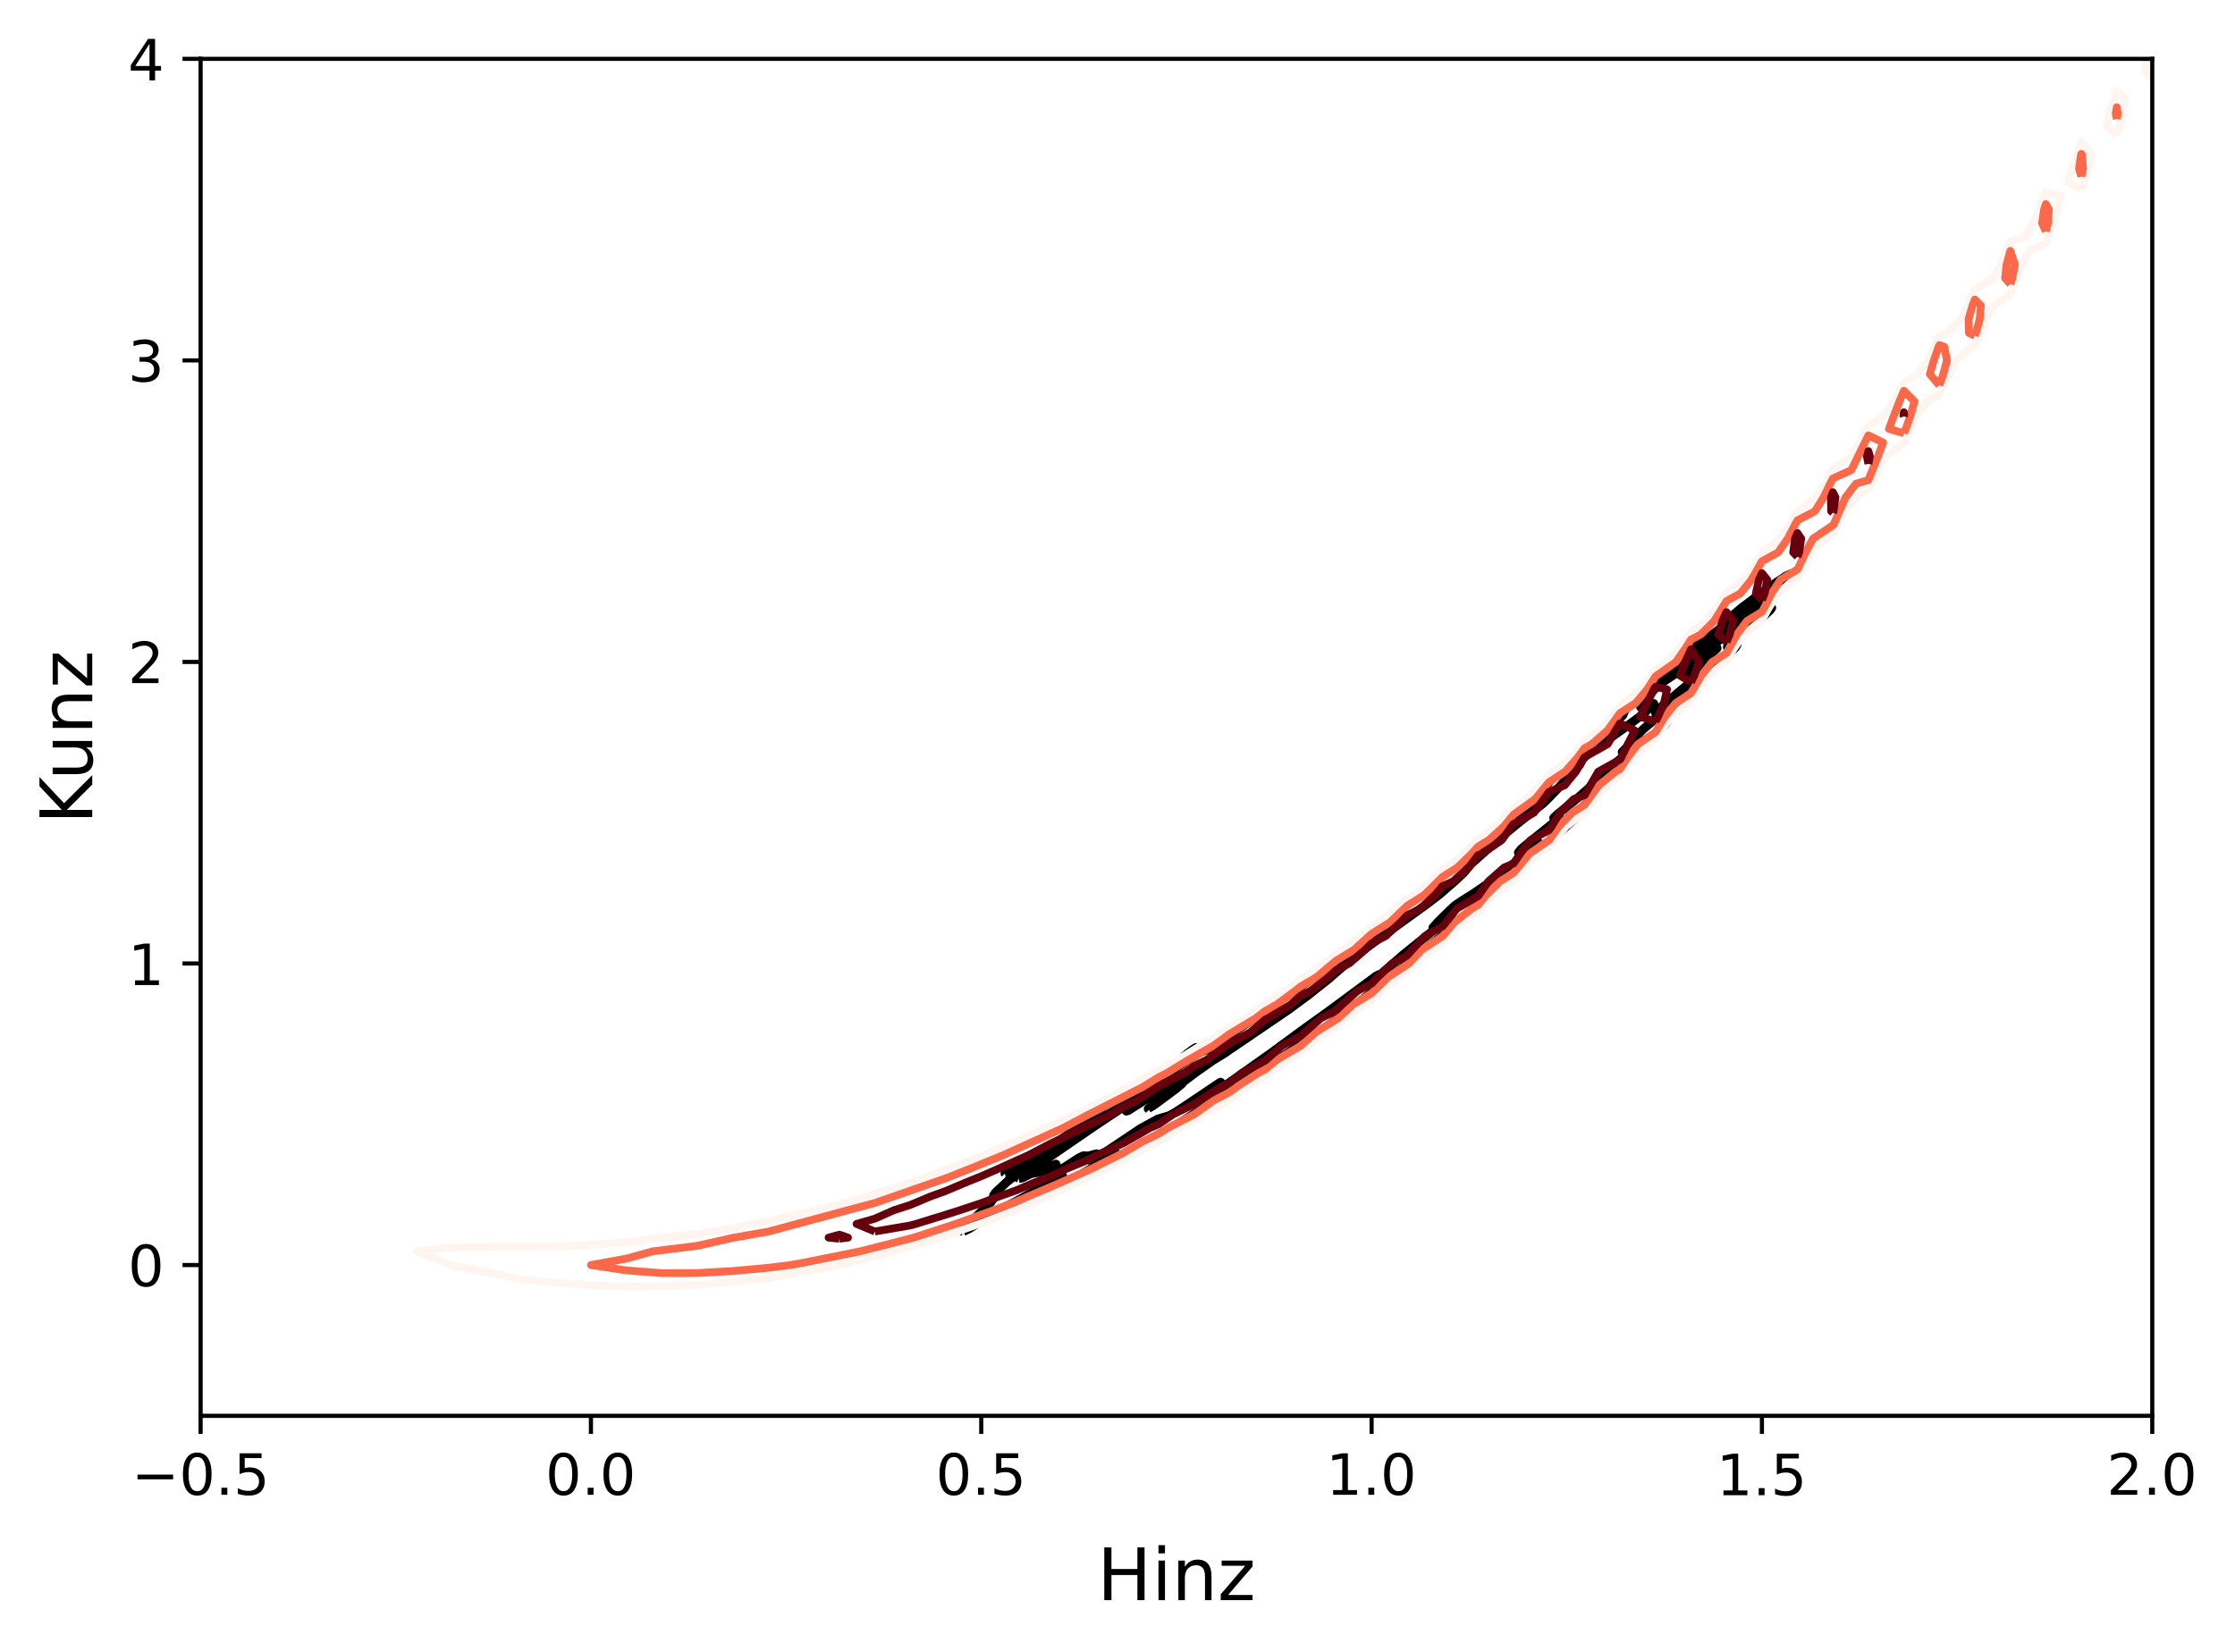 <?xml version="1.0" encoding="utf-8" standalone="no"?>
<!DOCTYPE svg PUBLIC "-//W3C//DTD SVG 1.1//EN"
  "http://www.w3.org/Graphics/SVG/1.1/DTD/svg11.dtd">
<!-- Created with matplotlib (https://matplotlib.org/) -->
<svg height="319.537pt" version="1.1" viewBox="0 0 432.158 319.537" width="432.158pt" xmlns="http://www.w3.org/2000/svg" xmlns:xlink="http://www.w3.org/1999/xlink">
 <defs>
  <style type="text/css">
*{stroke-linecap:butt;stroke-linejoin:round;}
  </style>
 </defs>
 <g id="figure_1">
  <g id="patch_1">
   <path d="M 0 319.537 
L 432.158 319.537 
L 432.158 0 
L 0 0 
z
" style="fill:#ffffff;"/>
  </g>
  <g id="axes_1">
   <g id="patch_2">
    <path d="M 38.789 273.779 
L 416.158 273.779 
L 416.158 11.379 
L 38.789 11.379 
z
" style="fill:#ffffff;"/>
   </g>
   <g id="matplotlib.axis_1">
    <g id="xtick_1">
     <g id="line2d_1">
      <defs>
       <path d="M 0 0 
L 0 3.5 
" id="mfca5ec9a66" style="stroke:#000000;stroke-width:0.8;"/>
      </defs>
      <g>
       <use style="stroke:#000000;stroke-width:0.8;" x="38.789" xlink:href="#mfca5ec9a66" y="273.779"/>
      </g>
     </g>
     <g id="text_1">
      <!-- $\mathdefault{−0.5}$ -->
      <defs>
       <path d="M 10.594 35.5 
L 73.188 35.5 
L 73.188 27.203 
L 10.594 27.203 
z
" id="DejaVuSans-8722"/>
       <path d="M 31.781 66.406 
Q 24.172 66.406 20.328 58.906 
Q 16.5 51.422 16.5 36.375 
Q 16.5 21.391 20.328 13.891 
Q 24.172 6.391 31.781 6.391 
Q 39.453 6.391 43.281 13.891 
Q 47.125 21.391 47.125 36.375 
Q 47.125 51.422 43.281 58.906 
Q 39.453 66.406 31.781 66.406 
z
M 31.781 74.219 
Q 44.047 74.219 50.516 64.516 
Q 56.984 54.828 56.984 36.375 
Q 56.984 17.969 50.516 8.266 
Q 44.047 -1.422 31.781 -1.422 
Q 19.531 -1.422 13.062 8.266 
Q 6.594 17.969 6.594 36.375 
Q 6.594 54.828 13.062 64.516 
Q 19.531 74.219 31.781 74.219 
z
" id="DejaVuSans-48"/>
       <path d="M 10.688 12.406 
L 21 12.406 
L 21 0 
L 10.688 0 
z
" id="DejaVuSans-46"/>
       <path d="M 10.797 72.906 
L 49.516 72.906 
L 49.516 64.594 
L 19.828 64.594 
L 19.828 46.734 
Q 21.969 47.469 24.109 47.828 
Q 26.266 48.188 28.422 48.188 
Q 40.625 48.188 47.75 41.5 
Q 54.891 34.812 54.891 23.391 
Q 54.891 11.625 47.562 5.094 
Q 40.234 -1.422 26.906 -1.422 
Q 22.312 -1.422 17.547 -0.641 
Q 12.797 0.141 7.719 1.703 
L 7.719 11.625 
Q 12.109 9.234 16.797 8.062 
Q 21.484 6.891 26.703 6.891 
Q 35.156 6.891 40.078 11.328 
Q 45.016 15.766 45.016 23.391 
Q 45.016 31 40.078 35.438 
Q 35.156 39.891 26.703 39.891 
Q 22.75 39.891 18.812 39.016 
Q 14.891 38.141 10.797 36.281 
z
" id="DejaVuSans-53"/>
      </defs>
      <g transform="translate(25.424 289.137)scale(0.11 -0.11)">
       <use transform="translate(0 0.781)" xlink:href="#DejaVuSans-8722"/>
       <use transform="translate(83.789 0.781)" xlink:href="#DejaVuSans-48"/>
       <use transform="translate(147.412 0.781)" xlink:href="#DejaVuSans-46"/>
       <use transform="translate(179.199 0.781)" xlink:href="#DejaVuSans-53"/>
      </g>
     </g>
    </g>
    <g id="xtick_2">
     <g id="line2d_2">
      <g>
       <use style="stroke:#000000;stroke-width:0.8;" x="114.263" xlink:href="#mfca5ec9a66" y="273.779"/>
      </g>
     </g>
     <g id="text_2">
      <!-- $\mathdefault{0.0}$ -->
      <g transform="translate(105.463 289.137)scale(0.11 -0.11)">
       <use transform="translate(0 0.781)" xlink:href="#DejaVuSans-48"/>
       <use transform="translate(63.623 0.781)" xlink:href="#DejaVuSans-46"/>
       <use transform="translate(95.41 0.781)" xlink:href="#DejaVuSans-48"/>
      </g>
     </g>
    </g>
    <g id="xtick_3">
     <g id="line2d_3">
      <g>
       <use style="stroke:#000000;stroke-width:0.8;" x="189.737" xlink:href="#mfca5ec9a66" y="273.779"/>
      </g>
     </g>
     <g id="text_3">
      <!-- $\mathdefault{0.5}$ -->
      <g transform="translate(180.937 289.137)scale(0.11 -0.11)">
       <use transform="translate(0 0.781)" xlink:href="#DejaVuSans-48"/>
       <use transform="translate(63.623 0.781)" xlink:href="#DejaVuSans-46"/>
       <use transform="translate(95.41 0.781)" xlink:href="#DejaVuSans-53"/>
      </g>
     </g>
    </g>
    <g id="xtick_4">
     <g id="line2d_4">
      <g>
       <use style="stroke:#000000;stroke-width:0.8;" x="265.211" xlink:href="#mfca5ec9a66" y="273.779"/>
      </g>
     </g>
     <g id="text_4">
      <!-- $\mathdefault{1.0}$ -->
      <defs>
       <path d="M 12.406 8.297 
L 28.516 8.297 
L 28.516 63.922 
L 10.984 60.406 
L 10.984 69.391 
L 28.422 72.906 
L 38.281 72.906 
L 38.281 8.297 
L 54.391 8.297 
L 54.391 0 
L 12.406 0 
z
" id="DejaVuSans-49"/>
      </defs>
      <g transform="translate(256.411 289.137)scale(0.11 -0.11)">
       <use transform="translate(0 0.781)" xlink:href="#DejaVuSans-49"/>
       <use transform="translate(63.623 0.781)" xlink:href="#DejaVuSans-46"/>
       <use transform="translate(95.41 0.781)" xlink:href="#DejaVuSans-48"/>
      </g>
     </g>
    </g>
    <g id="xtick_5">
     <g id="line2d_5">
      <g>
       <use style="stroke:#000000;stroke-width:0.8;" x="340.684" xlink:href="#mfca5ec9a66" y="273.779"/>
      </g>
     </g>
     <g id="text_5">
      <!-- $\mathdefault{1.5}$ -->
      <g transform="translate(331.884 289.137)scale(0.11 -0.11)">
       <use transform="translate(0 0.094)" xlink:href="#DejaVuSans-49"/>
       <use transform="translate(63.623 0.094)" xlink:href="#DejaVuSans-46"/>
       <use transform="translate(95.41 0.094)" xlink:href="#DejaVuSans-53"/>
      </g>
     </g>
    </g>
    <g id="xtick_6">
     <g id="line2d_6">
      <g>
       <use style="stroke:#000000;stroke-width:0.8;" x="416.158" xlink:href="#mfca5ec9a66" y="273.779"/>
      </g>
     </g>
     <g id="text_6">
      <!-- $\mathdefault{2.0}$ -->
      <defs>
       <path d="M 19.188 8.297 
L 53.609 8.297 
L 53.609 0 
L 7.328 0 
L 7.328 8.297 
Q 12.938 14.109 22.625 23.891 
Q 32.328 33.688 34.812 36.531 
Q 39.547 41.844 41.422 45.531 
Q 43.312 49.219 43.312 52.781 
Q 43.312 58.594 39.234 62.25 
Q 35.156 65.922 28.609 65.922 
Q 23.969 65.922 18.812 64.312 
Q 13.672 62.703 7.812 59.422 
L 7.812 69.391 
Q 13.766 71.781 18.938 73 
Q 24.125 74.219 28.422 74.219 
Q 39.75 74.219 46.484 68.547 
Q 53.219 62.891 53.219 53.422 
Q 53.219 48.922 51.531 44.891 
Q 49.859 40.875 45.406 35.406 
Q 44.188 33.984 37.641 27.219 
Q 31.109 20.453 19.188 8.297 
z
" id="DejaVuSans-50"/>
      </defs>
      <g transform="translate(407.358 289.137)scale(0.11 -0.11)">
       <use transform="translate(0 0.781)" xlink:href="#DejaVuSans-50"/>
       <use transform="translate(63.623 0.781)" xlink:href="#DejaVuSans-46"/>
       <use transform="translate(95.41 0.781)" xlink:href="#DejaVuSans-48"/>
      </g>
     </g>
    </g>
    <g id="text_7">
     <!-- Hinz -->
     <defs>
      <path d="M 9.812 72.906 
L 19.672 72.906 
L 19.672 43.016 
L 55.516 43.016 
L 55.516 72.906 
L 65.375 72.906 
L 65.375 0 
L 55.516 0 
L 55.516 34.719 
L 19.672 34.719 
L 19.672 0 
L 9.812 0 
z
" id="DejaVuSans-72"/>
      <path d="M 9.422 54.688 
L 18.406 54.688 
L 18.406 0 
L 9.422 0 
z
M 9.422 75.984 
L 18.406 75.984 
L 18.406 64.594 
L 9.422 64.594 
z
" id="DejaVuSans-105"/>
      <path d="M 54.891 33.016 
L 54.891 0 
L 45.906 0 
L 45.906 32.719 
Q 45.906 40.484 42.875 44.328 
Q 39.844 48.188 33.797 48.188 
Q 26.516 48.188 22.312 43.547 
Q 18.109 38.922 18.109 30.906 
L 18.109 0 
L 9.078 0 
L 9.078 54.688 
L 18.109 54.688 
L 18.109 46.188 
Q 21.344 51.125 25.703 53.562 
Q 30.078 56 35.797 56 
Q 45.219 56 50.047 50.172 
Q 54.891 44.344 54.891 33.016 
z
" id="DejaVuSans-110"/>
      <path d="M 5.516 54.688 
L 48.188 54.688 
L 48.188 46.484 
L 14.406 7.172 
L 48.188 7.172 
L 48.188 0 
L 4.297 0 
L 4.297 8.203 
L 38.094 47.516 
L 5.516 47.516 
z
" id="DejaVuSans-122"/>
     </defs>
     <g transform="translate(212.155 309.425)scale(0.14 -0.14)">
      <use xlink:href="#DejaVuSans-72"/>
      <use x="75.195" xlink:href="#DejaVuSans-105"/>
      <use x="102.979" xlink:href="#DejaVuSans-110"/>
      <use x="166.357" xlink:href="#DejaVuSans-122"/>
     </g>
    </g>
   </g>
   <g id="matplotlib.axis_2">
    <g id="ytick_1">
     <g id="line2d_7">
      <defs>
       <path d="M 0 0 
L -3.5 0 
" id="m1168c3ea5e" style="stroke:#000000;stroke-width:0.8;"/>
      </defs>
      <g>
       <use style="stroke:#000000;stroke-width:0.8;" x="38.789" xlink:href="#m1168c3ea5e" y="244.624"/>
      </g>
     </g>
     <g id="text_8">
      <!-- $\mathdefault{0}$ -->
      <g transform="translate(24.749 248.803)scale(0.11 -0.11)">
       <use transform="translate(0 0.781)" xlink:href="#DejaVuSans-48"/>
      </g>
     </g>
    </g>
    <g id="ytick_2">
     <g id="line2d_8">
      <g>
       <use style="stroke:#000000;stroke-width:0.8;" x="38.789" xlink:href="#m1168c3ea5e" y="186.312"/>
      </g>
     </g>
     <g id="text_9">
      <!-- $\mathdefault{1}$ -->
      <g transform="translate(24.749 190.492)scale(0.11 -0.11)">
       <use transform="translate(0 0.094)" xlink:href="#DejaVuSans-49"/>
      </g>
     </g>
    </g>
    <g id="ytick_3">
     <g id="line2d_9">
      <g>
       <use style="stroke:#000000;stroke-width:0.8;" x="38.789" xlink:href="#m1168c3ea5e" y="128.001"/>
      </g>
     </g>
     <g id="text_10">
      <!-- $\mathdefault{2}$ -->
      <g transform="translate(24.749 132.181)scale(0.11 -0.11)">
       <use transform="translate(0 0.781)" xlink:href="#DejaVuSans-50"/>
      </g>
     </g>
    </g>
    <g id="ytick_4">
     <g id="line2d_10">
      <g>
       <use style="stroke:#000000;stroke-width:0.8;" x="38.789" xlink:href="#m1168c3ea5e" y="69.69"/>
      </g>
     </g>
     <g id="text_11">
      <!-- $\mathdefault{3}$ -->
      <defs>
       <path d="M 40.578 39.312 
Q 47.656 37.797 51.625 33 
Q 55.609 28.219 55.609 21.188 
Q 55.609 10.406 48.188 4.484 
Q 40.766 -1.422 27.094 -1.422 
Q 22.516 -1.422 17.656 -0.516 
Q 12.797 0.391 7.625 2.203 
L 7.625 11.719 
Q 11.719 9.328 16.594 8.109 
Q 21.484 6.891 26.812 6.891 
Q 36.078 6.891 40.938 10.547 
Q 45.797 14.203 45.797 21.188 
Q 45.797 27.641 41.281 31.266 
Q 36.766 34.906 28.719 34.906 
L 20.219 34.906 
L 20.219 43.016 
L 29.109 43.016 
Q 36.375 43.016 40.234 45.922 
Q 44.094 48.828 44.094 54.297 
Q 44.094 59.906 40.109 62.906 
Q 36.141 65.922 28.719 65.922 
Q 24.656 65.922 20.016 65.031 
Q 15.375 64.156 9.812 62.312 
L 9.812 71.094 
Q 15.438 72.656 20.344 73.438 
Q 25.25 74.219 29.594 74.219 
Q 40.828 74.219 47.359 69.109 
Q 53.906 64.016 53.906 55.328 
Q 53.906 49.266 50.438 45.094 
Q 46.969 40.922 40.578 39.312 
z
" id="DejaVuSans-51"/>
      </defs>
      <g transform="translate(24.749 73.869)scale(0.11 -0.11)">
       <use transform="translate(0 0.781)" xlink:href="#DejaVuSans-51"/>
      </g>
     </g>
    </g>
    <g id="ytick_5">
     <g id="line2d_11">
      <g>
       <use style="stroke:#000000;stroke-width:0.8;" x="38.789" xlink:href="#m1168c3ea5e" y="11.379"/>
      </g>
     </g>
     <g id="text_12">
      <!-- $\mathdefault{4}$ -->
      <defs>
       <path d="M 37.797 64.312 
L 12.891 25.391 
L 37.797 25.391 
z
M 35.203 72.906 
L 47.609 72.906 
L 47.609 25.391 
L 58.016 25.391 
L 58.016 17.188 
L 47.609 17.188 
L 47.609 0 
L 37.797 0 
L 37.797 17.188 
L 4.891 17.188 
L 4.891 26.703 
z
" id="DejaVuSans-52"/>
      </defs>
      <g transform="translate(24.749 15.558)scale(0.11 -0.11)">
       <use transform="translate(0 0.094)" xlink:href="#DejaVuSans-52"/>
      </g>
     </g>
    </g>
    <g id="text_13">
     <!-- Kunz -->
     <defs>
      <path d="M 9.812 72.906 
L 19.672 72.906 
L 19.672 42.094 
L 52.391 72.906 
L 65.094 72.906 
L 28.906 38.922 
L 67.672 0 
L 54.688 0 
L 19.672 35.109 
L 19.672 0 
L 9.812 0 
z
" id="DejaVuSans-75"/>
      <path d="M 8.5 21.578 
L 8.5 54.688 
L 17.484 54.688 
L 17.484 21.922 
Q 17.484 14.156 20.5 10.266 
Q 23.531 6.391 29.594 6.391 
Q 36.859 6.391 41.078 11.031 
Q 45.312 15.672 45.312 23.688 
L 45.312 54.688 
L 54.297 54.688 
L 54.297 0 
L 45.312 0 
L 45.312 8.406 
Q 42.047 3.422 37.719 1 
Q 33.406 -1.422 27.688 -1.422 
Q 18.266 -1.422 13.375 4.438 
Q 8.5 10.297 8.5 21.578 
z
M 31.109 56 
z
" id="DejaVuSans-117"/>
     </defs>
     <g transform="translate(17.838 159.366)rotate(-90)scale(0.14 -0.14)">
      <use xlink:href="#DejaVuSans-75"/>
      <use x="60.576" xlink:href="#DejaVuSans-117"/>
      <use x="123.955" xlink:href="#DejaVuSans-110"/>
      <use x="187.334" xlink:href="#DejaVuSans-122"/>
     </g>
    </g>
   </g>
   <g id="LineCollection_1">
    <path clip-path="url(#p0d8e34b3da)" d="M 186.275 238.148 
L 187.466 237.555 
L 190.147 235.937 
L 193.961 233.606 
L 196.54 232.267 
L 197.892 231.509 
L 204.744 227.538 
L 205.339 227.289 
L 205.469 227.356 
L 205.12 227.802 
L 202.361 230.634 
L 202.956 230.44 
L 204.744 229.524 
L 211.297 225.786 
L 215.765 222.907 
L 215.765 223.208 
L 214.829 224.454 
L 214.872 224.686 
L 214.891 224.677 
L 215.765 224.283 
L 220.59 221.329 
L 222.617 220.159 
L 224.911 218.874 
L 227.681 217.408 
L 232.37 214.409 
L 237.213 211.489 
L 256.277 198.675 
L 262.65 193.873 
L 266.703 190.693 
L 273.853 184.935 
L 275.679 183.382 
L 280.035 180.033 
L 284.576 176.567 
L 286.545 174.899 
L 287.286 174.006 
L 287.198 174.006 
L 286.364 174.324 
L 286.066 174.475 
L 285.761 174.453 
L 285.768 174.447 
L 288.217 172.221 
L 295.002 166.639 
L 304.535 158.321 
L 305.572 157.042 
L 306.099 156.149 
L 306.339 155.703 
L 308.109 154.07 
L 311.982 150.565 
L 311.671 150.568 
L 310.071 151.238 
L 311.861 149.676 
L 315.962 146.104 
L 319.887 142.309 
L 322.169 139.854 
L 322.814 138.515 
L 323.75 137.399 
L 324.626 136.282 
L 325.982 134.996 
L 327.65 133.381 
L 328.355 132.488 
L 328.385 132.041 
L 329.269 131.148 
L 332.536 128.295 
L 335.628 125.122 
L 335.874 124.675 
L 335.812 124.589 
L 335.217 124.718 
L 334.025 125.181 
L 334.025 125.047 
L 334.354 124.675 
L 337.004 122.419 
L 340.876 119.279 
L 342.277 117.978 
L 342.579 117.532 
L 342.366 117.395 
L 341.472 117.466 
L 341.37 117.309 
L 341.472 116.625 
L 341.134 116.639 
L 339.983 117.188 
L 337.302 118.756 
L 337.126 118.648 
L 338.862 117.309 
L 341.512 115.3 
L 345.642 111.865 
L 346.238 111.221 
L 346.336 111.059 
L 346.238 110.986 
L 345.345 111.39 
L 341.77 113.758 
L 336.706 117.578 
L 334.65 119.318 
L 333.045 121.104 
L 332.346 121.773 
L 329.855 123.573 
L 321.349 129.809 
L 318.237 132.52 
L 317.882 132.934 
L 317.823 133.157 
L 317.939 133.254 
L 318.268 133.381 
L 318.237 133.414 
L 317.344 134.328 
L 314.457 136.952 
L 314.067 137.574 
L 313.815 138.291 
L 312.092 139.854 
L 306.849 144.318 
L 301.556 149.238 
L 299.894 150.792 
L 297.683 153.545 
L 294.817 156.149 
L 292.563 157.935 
L 289.763 160.167 
L 286.814 162.846 
L 284.839 164.408 
L 275.23 171.998 
L 268.789 177.584 
L 264.057 181.596 
L 264.022 181.894 
L 263.725 182.288 
L 262.411 183.382 
L 259.554 185.353 
L 257.698 186.507 
L 255.682 187.896 
L 252.523 190.078 
L 244.064 195.91 
L 239.758 198.784 
L 237.142 200.57 
L 234.234 202.596 
L 233.638 202.914 
L 232.149 203.44 
L 229.251 205.257 
L 225.816 207.713 
L 221.985 210.391 
L 210.106 218.122 
L 210 217.981 
L 211.893 216.361 
L 212.961 215.302 
L 213.084 215.048 
L 212.988 215.079 
L 212.44 215.302 
L 210.403 216.58 
L 205.623 219.99 
L 194.78 228.472 
L 192.53 230.562 
L 192.13 231.151 
L 192.057 231.82 
L 191.572 232.49 
L 189.986 234.052 
L 186.562 237.401 
L 186.083 238.07 
L 186.275 238.148 
L 186.275 238.148 
" style="fill:none;stroke:#000000;stroke-width:1.714;"/>
    <path clip-path="url(#p0d8e34b3da)" d="M 194.318 226.911 
L 194.33 226.909 
L 194.318 226.908 
L 194.316 226.909 
L 194.318 226.911 
" style="fill:none;stroke:#000000;stroke-width:1.714;"/>
    <path clip-path="url(#p0d8e34b3da)" d="M 194.616 226.833 
L 194.913 226.723 
L 194.98 226.686 
L 195.211 226.551 
L 195.373 226.463 
L 195.509 226.382 
L 195.774 226.24 
L 195.807 226.22 
L 196.105 226.042 
L 196.146 226.017 
L 196.403 225.853 
L 196.498 225.793 
L 196.701 225.662 
L 196.846 225.57 
L 196.999 225.47 
L 197.192 225.347 
L 197.297 225.277 
L 197.536 225.124 
L 197.594 225.083 
L 197.88 224.9 
L 197.892 224.892 
L 198.19 224.692 
L 198.213 224.677 
L 198.488 224.487 
L 198.539 224.454 
L 198.786 224.28 
L 198.86 224.231 
L 199.084 224.069 
L 199.175 224.008 
L 199.382 223.853 
L 199.483 223.784 
L 199.68 223.633 
L 199.783 223.561 
L 199.977 223.404 
L 200.071 223.338 
L 200.275 223.162 
L 200.341 223.115 
L 200.573 222.898 
L 200.582 222.891 
L 200.573 222.878 
L 200.275 222.887 
L 200.267 222.891 
L 199.977 223.055 
L 199.864 223.115 
L 199.68 223.22 
L 199.451 223.338 
L 199.382 223.378 
L 199.084 223.545 
L 199.058 223.561 
L 198.786 223.734 
L 198.705 223.784 
L 198.488 223.924 
L 198.356 224.008 
L 198.19 224.117 
L 198.011 224.231 
L 197.892 224.31 
L 197.666 224.454 
L 197.594 224.503 
L 197.325 224.677 
L 197.297 224.697 
L 196.999 224.894 
L 196.989 224.9 
L 196.701 225.101 
L 196.667 225.124 
L 196.403 225.31 
L 196.348 225.347 
L 196.105 225.522 
L 196.034 225.57 
L 195.807 225.737 
L 195.724 225.793 
L 195.509 225.955 
L 195.42 226.017 
L 195.211 226.178 
L 195.123 226.24 
L 194.913 226.408 
L 194.836 226.463 
L 194.616 226.649 
L 194.563 226.686 
L 194.616 226.833 
" style="fill:none;stroke:#000000;stroke-width:1.714;"/>
    <path clip-path="url(#p0d8e34b3da)" d="M 208.914 218.892 
L 208.895 218.874 
L 208.914 218.849 
L 208.941 218.874 
L 208.914 218.892 
" style="fill:none;stroke:#000000;stroke-width:1.714;"/>
    <path clip-path="url(#p0d8e34b3da)" d="M 209.212 218.715 
L 209.112 218.65 
L 209.212 218.581 
L 209.343 218.65 
L 209.212 218.715 
" style="fill:none;stroke:#000000;stroke-width:1.714;"/>
    <path clip-path="url(#p0d8e34b3da)" d="M 209.51 218.525 
L 209.417 218.427 
L 209.51 218.36 
L 209.656 218.427 
L 209.51 218.525 
" style="fill:none;stroke:#000000;stroke-width:1.714;"/>
    <path clip-path="url(#p0d8e34b3da)" d="M 209.808 218.318 
L 209.713 218.204 
L 209.808 218.132 
L 209.986 218.204 
L 209.808 218.318 
" style="fill:none;stroke:#000000;stroke-width:1.714;"/>
    <path clip-path="url(#p0d8e34b3da)" d="M 228.872 204.393 
L 228.918 204.364 
L 228.872 204.339 
L 228.843 204.364 
L 228.872 204.393 
" style="fill:none;stroke:#000000;stroke-width:1.714;"/>
    <path clip-path="url(#p0d8e34b3da)" d="M 229.17 204.209 
L 229.273 204.141 
L 229.17 204.083 
L 229.1 204.141 
L 229.17 204.209 
" style="fill:none;stroke:#000000;stroke-width:1.714;"/>
    <path clip-path="url(#p0d8e34b3da)" d="M 229.468 204.014 
L 229.606 203.918 
L 229.468 203.839 
L 229.369 203.918 
L 229.468 204.014 
" style="fill:none;stroke:#000000;stroke-width:1.714;"/>
    <path clip-path="url(#p0d8e34b3da)" d="M 229.766 203.806 
L 229.916 203.695 
L 229.766 203.605 
L 229.65 203.695 
L 229.766 203.806 
" style="fill:none;stroke:#000000;stroke-width:1.714;"/>
    <path clip-path="url(#p0d8e34b3da)" d="M 230.064 203.586 
L 230.216 203.471 
L 230.064 203.379 
L 229.941 203.471 
L 230.064 203.586 
" style="fill:none;stroke:#000000;stroke-width:1.714;"/>
    <path clip-path="url(#p0d8e34b3da)" d="M 230.362 203.359 
L 230.502 203.248 
L 230.362 203.162 
L 230.243 203.248 
L 230.362 203.359 
" style="fill:none;stroke:#000000;stroke-width:1.714;"/>
    <path clip-path="url(#p0d8e34b3da)" d="M 230.659 203.12 
L 230.774 203.025 
L 230.659 202.954 
L 230.557 203.025 
L 230.659 203.12 
" style="fill:none;stroke:#000000;stroke-width:1.714;"/>
    <path clip-path="url(#p0d8e34b3da)" d="M 230.957 202.868 
L 231.034 202.802 
L 230.957 202.753 
L 230.886 202.802 
L 230.957 202.868 
" style="fill:none;stroke:#000000;stroke-width:1.714;"/>
    <path clip-path="url(#p0d8e34b3da)" d="M 231.255 202.602 
L 231.281 202.579 
L 231.255 202.562 
L 231.23 202.579 
L 231.255 202.602 
" style="fill:none;stroke:#000000;stroke-width:1.714;"/>
    <path clip-path="url(#p0d8e34b3da)" d="M 309.896 151.489 
L 309.848 151.461 
L 309.896 151.411 
L 309.952 151.461 
L 309.896 151.489 
" style="fill:none;stroke:#000000;stroke-width:1.714;"/>
    <path clip-path="url(#p0d8e34b3da)" d="M 336.408 119.328 
L 336.327 119.318 
L 336.408 119.264 
L 336.425 119.318 
L 336.408 119.328 
" style="fill:none;stroke:#000000;stroke-width:1.714;"/>
    <path clip-path="url(#p0d8e34b3da)" d="M 336.706 119.13 
L 336.56 119.095 
L 336.706 118.995 
L 336.768 119.095 
L 336.706 119.13 
" style="fill:none;stroke:#000000;stroke-width:1.714;"/>
    <path clip-path="url(#p0d8e34b3da)" d="M 337.004 118.938 
L 336.834 118.871 
L 337.004 118.755 
L 337.127 118.871 
L 337.004 118.938 
" style="fill:none;stroke:#000000;stroke-width:1.714;"/>
   </g>
   <g id="LineCollection_2">
    <path clip-path="url(#p0d8e34b3da)" d="M 196.999 227.861 
L 197.608 227.802 
L 199.382 226.941 
L 200.9 226.686 
L 202.361 225.954 
L 204.148 225.102 
L 204.192 225.124 
L 204.148 225.383 
L 203.449 226.24 
L 202.167 227.579 
L 202.361 227.665 
L 203.369 227.133 
L 206.068 225.57 
L 208.616 223.899 
L 209.51 223.49 
L 210.403 223.549 
L 212.012 223.115 
L 211.713 223.561 
L 211.087 224.231 
L 211.297 224.344 
L 213.382 223.02 
L 220.531 218.227 
L 223.833 216.418 
L 225 216.067 
L 226.061 215.748 
L 227.277 215.079 
L 228.654 214.186 
L 235.723 209.437 
L 235.915 209.498 
L 235.288 210.168 
L 231.476 213.293 
L 231.553 213.408 
L 232.248 213.07 
L 234.234 211.808 
L 245.983 203.471 
L 252.405 198.754 
L 256.873 195.557 
L 266.108 188.735 
L 266.703 188.444 
L 267.001 188.466 
L 267.308 188.293 
L 267.347 188.069 
L 271.469 184.494 
L 277.561 179.587 
L 277.427 179.39 
L 277.075 179.364 
L 278.081 178.248 
L 280.406 175.954 
L 281.305 175.123 
L 282.789 174.111 
L 284.874 172.804 
L 287.555 170.97 
L 292.321 167.276 
L 297.117 163.292 
L 297.333 163.069 
L 297.087 162.978 
L 295.044 164.185 
L 293.811 164.878 
L 293.605 164.855 
L 294.129 164.185 
L 296.291 162.399 
L 300.729 158.828 
L 301.436 158.158 
L 301.258 158.02 
L 300.425 158.158 
L 301.123 157.488 
L 305.249 154.14 
L 307.54 152.131 
L 310.205 149.452 
L 315.613 144.765 
L 315.556 144.628 
L 314.96 144.881 
L 313.769 145.496 
L 313.667 145.434 
L 314.544 144.542 
L 316.759 142.309 
L 317.087 141.64 
L 317.939 140.816 
L 320.415 138.738 
L 321.351 137.845 
L 321.216 137.711 
L 320.173 138.068 
L 320.123 137.845 
L 320.62 137.239 
L 321.668 136.282 
L 328.365 130.695 
L 329.715 129.363 
L 329.855 129.109 
L 329.259 129.312 
L 326.578 130.841 
L 326.461 130.702 
L 327.333 129.809 
L 332.01 125.345 
L 331.94 125.154 
L 330.748 125.827 
L 329.746 126.461 
L 321.967 131.595 
L 320.261 132.934 
L 319.415 133.827 
L 318.296 135.613 
L 317.218 136.729 
L 317.344 136.812 
L 318.833 136.31 
L 319.543 136.059 
L 319.774 136.059 
L 319.727 136.13 
L 319.429 136.531 
L 317.158 138.515 
L 314.365 140.576 
L 307.139 145.658 
L 305.994 146.774 
L 305.428 147.891 
L 302.628 150.792 
L 301.973 151.685 
L 299.395 154.363 
L 298.492 155.256 
L 293.127 159.497 
L 290.236 161.889 
L 284.398 167.087 
L 283.087 168.695 
L 281.244 170.435 
L 278.321 172.972 
L 275.482 175.123 
L 262.494 184.498 
L 259.554 186.992 
L 256.873 189.324 
L 252.703 192.623 
L 249.128 195.256 
L 236.733 203.695 
L 234.532 205.043 
L 231.553 207.14 
L 228.687 209.275 
L 228.268 209.275 
L 228.276 209.495 
L 228.574 209.309 
L 228.574 209.536 
L 227.383 210.556 
L 223.377 213.516 
L 222.914 213.812 
L 222.789 213.739 
L 224.398 212.4 
L 227.955 209.722 
L 227.681 209.628 
L 226.191 210.407 
L 225.595 210.675 
L 225.481 210.614 
L 225.595 210.087 
L 225 210.322 
L 220.45 213.293 
L 218.148 214.748 
L 217.781 214.856 
L 217.85 214.628 
L 219.514 212.847 
L 219.34 212.771 
L 218.352 213.293 
L 211.893 217.588 
L 198.977 226.463 
L 198.488 226.7 
L 197.811 226.909 
L 196.999 227.523 
L 196.873 227.802 
L 196.999 227.861 
L 196.999 227.861 
" style="fill:none;stroke:#000000;stroke-width:1.714;"/>
    <path clip-path="url(#p0d8e34b3da)" d="M 210.999 224.495 
L 211.08 224.454 
L 210.999 224.35 
L 210.92 224.454 
L 210.999 224.495 
" style="fill:none;stroke:#000000;stroke-width:1.714;"/>
    <path clip-path="url(#p0d8e34b3da)" d="M 222.021 214.414 
L 222.012 214.409 
L 222.021 214.401 
L 222.028 214.409 
L 222.021 214.414 
" style="fill:none;stroke:#000000;stroke-width:1.714;"/>
    <path clip-path="url(#p0d8e34b3da)" d="M 222.319 214.215 
L 222.267 214.186 
L 222.319 214.141 
L 222.362 214.186 
L 222.319 214.215 
" style="fill:none;stroke:#000000;stroke-width:1.714;"/>
    <path clip-path="url(#p0d8e34b3da)" d="M 222.617 214.013 
L 222.528 213.963 
L 222.617 213.888 
L 222.691 213.963 
L 222.617 214.013 
" style="fill:none;stroke:#000000;stroke-width:1.714;"/>
    <path clip-path="url(#p0d8e34b3da)" d="M 231.255 213.524 
L 231.281 213.516 
L 231.255 213.51 
L 231.248 213.516 
L 231.255 213.524 
" style="fill:none;stroke:#000000;stroke-width:1.714;"/>
    <path clip-path="url(#p0d8e34b3da)" d="M 227.979 209.681 
L 228.276 209.498 
L 227.979 209.468 
L 227.915 209.498 
L 227.979 209.681 
" style="fill:none;stroke:#000000;stroke-width:1.714;"/>
    <path clip-path="url(#p0d8e34b3da)" d="M 236.021 209.294 
L 236.016 209.275 
L 236.021 209.272 
L 236.037 209.275 
L 236.021 209.294 
" style="fill:none;stroke:#000000;stroke-width:1.714;"/>
    <path clip-path="url(#p0d8e34b3da)" d="M 277.725 179.408 
L 277.77 179.364 
L 277.725 179.282 
L 277.518 179.364 
L 277.725 179.408 
" style="fill:none;stroke:#000000;stroke-width:1.714;"/>
    <path clip-path="url(#p0d8e34b3da)" d="M 297.385 162.966 
L 297.441 162.846 
L 297.385 162.824 
L 297.342 162.846 
L 297.385 162.966 
" style="fill:none;stroke:#000000;stroke-width:1.714;"/>
    <path clip-path="url(#p0d8e34b3da)" d="M 301.556 157.942 
L 301.561 157.935 
L 301.556 157.932 
L 301.544 157.935 
L 301.556 157.942 
" style="fill:none;stroke:#000000;stroke-width:1.714;"/>
    <path clip-path="url(#p0d8e34b3da)" d="M 321.514 137.642 
L 321.531 137.622 
L 321.514 137.606 
L 321.468 137.622 
L 321.514 137.642 
" style="fill:none;stroke:#000000;stroke-width:1.714;"/>
    <path clip-path="url(#p0d8e34b3da)" d="M 320.62 130.954 
L 321.015 130.925 
L 322.408 130.161 
L 324.879 128.693 
L 325.089 128.613 
L 325.684 128.612 
L 327.769 127.249 
L 328.663 126.57 
L 335.217 121.749 
L 337.305 119.987 
L 338.119 119.095 
L 337.898 119.021 
L 336.706 119.662 
L 325.089 127.242 
L 321.798 129.809 
L 320.62 130.954 
L 320.62 130.954 
" style="fill:none;stroke:#000000;stroke-width:1.714;"/>
    <path clip-path="url(#p0d8e34b3da)" d="M 326.28 130.94 
L 326.269 130.925 
L 326.28 130.911 
L 326.323 130.925 
L 326.28 130.94 
" style="fill:none;stroke:#000000;stroke-width:1.714;"/>
    <path clip-path="url(#p0d8e34b3da)" d="M 336.11 118.747 
L 336.341 118.648 
L 336.408 118.623 
L 336.706 118.459 
L 336.756 118.425 
L 337.004 118.275 
L 337.11 118.202 
L 337.302 118.083 
L 337.453 117.978 
L 337.6 117.886 
L 337.787 117.755 
L 337.898 117.684 
L 338.113 117.532 
L 338.195 117.475 
L 338.418 117.309 
L 338.493 117.259 
L 338.736 117.086 
L 338.791 117.048 
L 339.049 116.862 
L 339.089 116.834 
L 339.358 116.639 
L 339.387 116.618 
L 339.663 116.416 
L 339.685 116.4 
L 339.965 116.193 
L 339.983 116.179 
L 340.263 115.97 
L 340.281 115.957 
L 340.559 115.746 
L 340.578 115.732 
L 340.852 115.523 
L 340.876 115.505 
L 341.143 115.3 
L 341.174 115.275 
L 341.43 115.077 
L 341.472 115.042 
L 341.713 114.853 
L 341.77 114.807 
L 341.994 114.63 
L 342.068 114.568 
L 342.27 114.407 
L 342.366 114.325 
L 342.541 114.184 
L 342.664 114.076 
L 342.806 113.961 
L 342.962 113.823 
L 343.066 113.737 
L 343.259 113.562 
L 343.317 113.514 
L 343.557 113.293 
L 343.559 113.291 
L 343.753 113.068 
L 343.855 112.931 
L 343.927 112.844 
L 343.855 112.79 
L 343.74 112.844 
L 343.557 112.921 
L 343.259 113.067 
L 343.258 113.068 
L 342.962 113.248 
L 342.899 113.291 
L 342.664 113.437 
L 342.551 113.514 
L 342.366 113.631 
L 342.213 113.737 
L 342.068 113.831 
L 341.882 113.961 
L 341.77 114.034 
L 341.559 114.184 
L 341.472 114.242 
L 341.24 114.407 
L 341.174 114.452 
L 340.926 114.63 
L 340.876 114.665 
L 340.617 114.853 
L 340.578 114.88 
L 340.311 115.077 
L 340.281 115.098 
L 340.008 115.3 
L 339.983 115.318 
L 339.708 115.523 
L 339.685 115.541 
L 339.412 115.746 
L 339.387 115.765 
L 339.118 115.97 
L 339.089 115.992 
L 338.827 116.193 
L 338.791 116.221 
L 338.54 116.416 
L 338.493 116.453 
L 338.255 116.639 
L 338.195 116.689 
L 337.975 116.862 
L 337.898 116.927 
L 337.698 117.086 
L 337.6 117.17 
L 337.426 117.309 
L 337.302 117.416 
L 337.159 117.532 
L 337.004 117.669 
L 336.898 117.755 
L 336.706 117.929 
L 336.646 117.978 
L 336.408 118.197 
L 336.402 118.202 
L 336.197 118.425 
L 336.11 118.534 
L 336.01 118.648 
L 336.11 118.747 
" style="fill:none;stroke:#000000;stroke-width:1.714;"/>
   </g>
   <g id="LineCollection_3">
    <path clip-path="url(#p0d8e34b3da)" d="M 415.066 11.379 
L 414.823 14.03 
L 416.158 15.284 
L 416.549 14.03 
L 417.146 11.379 
" style="fill:none;stroke:#fff5f0;stroke-width:1.5;"/>
    <path clip-path="url(#p0d8e34b3da)" d="M 100.541 247.355 
L 107.402 248.026 
L 114.263 248.529 
L 121.124 248.781 
L 127.986 248.742 
L 134.847 248.43 
L 141.708 247.891 
L 148.569 247.117 
L 162.397 244.624 
L 172.619 241.973 
L 182.876 238.895 
L 189.737 236.54 
L 196.598 233.879 
L 203.459 230.92 
L 217.182 224.299 
L 218.708 223.42 
L 224.043 220.738 
L 228.153 218.119 
L 230.904 216.698 
L 232.721 215.468 
L 237.766 212.616 
L 241.062 210.167 
L 244.627 208.139 
L 249.025 204.866 
L 251.488 203.431 
L 252.946 202.216 
L 256.579 199.565 
L 258.349 198.511 
L 260.131 196.914 
L 263.699 194.264 
L 265.211 193.342 
L 267.018 191.613 
L 270.395 188.963 
L 272.072 187.909 
L 273.65 186.312 
L 276.734 183.662 
L 278.933 182.227 
L 280.079 181.011 
L 282.822 178.361 
L 285.794 176.333 
L 288.764 173.06 
L 292.656 170.208 
L 294.642 167.759 
L 297.453 165.108 
L 299.517 163.687 
L 300.502 162.458 
L 302.775 159.807 
L 306.378 157.126 
L 308.269 154.506 
L 310.773 151.856 
L 313.239 150.085 
L 315.833 146.555 
L 318.624 143.904 
L 320.101 142.891 
L 321.207 141.254 
L 323.182 138.603 
L 326.962 135.502 
L 328.341 133.302 
L 330.302 130.652 
L 333.823 127.859 
L 335.293 125.351 
L 337.187 122.7 
L 340.684 119.917 
L 342.083 117.399 
L 343.855 114.749 
L 346.845 112.098 
L 347.546 111.671 
L 348.736 109.448 
L 350.351 106.797 
L 352.869 104.147 
L 354.407 103.162 
L 356.729 98.846 
L 358.754 96.195 
L 361.268 94.455 
L 363.039 90.894 
L 364.662 88.244 
L 368.142 85.593 
L 369.314 82.943 
L 370.653 80.292 
L 372.673 77.642 
L 374.991 76.246 
L 378.114 69.69 
L 381.413 67.04 
L 381.852 66.883 
L 383.951 61.739 
L 385.383 59.088 
L 388.713 57.054 
L 388.98 56.438 
L 390.985 51.137 
L 392.329 48.486 
L 395.574 46.991 
L 396.027 45.836 
L 397.802 40.535 
L 398.506 37.884 
L 395.574 37.175 
L 395.266 37.884 
L 393.226 43.185 
L 391.51 45.836 
L 388.713 46.692 
L 386.847 51.137 
L 385.442 53.787 
L 381.852 55.935 
L 381.605 56.438 
L 380.468 59.088 
L 379.129 61.739 
L 376.525 64.389 
L 374.991 65.02 
L 372.718 69.69 
L 370.764 72.341 
L 368.129 73.902 
L 366.219 77.642 
L 364.436 80.292 
L 361.268 82.468 
L 360.999 82.943 
L 359.627 85.593 
L 357.885 88.244 
L 354.351 90.894 
L 352.934 93.545 
L 351.167 96.195 
L 347.546 98.985 
L 346.126 101.496 
L 344.285 104.147 
L 340.684 106.93 
L 339.184 109.448 
L 337.216 112.098 
L 333.75 114.749 
L 332.083 117.399 
L 329.91 120.05 
L 326.962 122.194 
L 324.781 125.351 
L 322.269 128.001 
L 320.101 129.502 
L 317.211 133.302 
L 314.076 135.953 
L 313.239 136.488 
L 311.661 138.603 
L 309.239 141.254 
L 306.378 143.297 
L 303.709 146.555 
L 300.543 149.205 
L 299.517 149.873 
L 297.865 151.856 
L 295.164 154.506 
L 292.656 156.232 
L 289.3 159.807 
L 285.604 162.458 
L 283.141 165.108 
L 278.933 168.172 
L 276.75 170.409 
L 273.336 173.06 
L 272.072 173.859 
L 270.138 175.71 
L 266.688 178.361 
L 265.211 179.283 
L 263.29 181.011 
L 259.661 183.662 
L 258.349 184.461 
L 256.168 186.312 
L 251.488 189.376 
L 248.702 191.613 
L 244.357 194.264 
L 240.769 196.914 
L 237.766 198.64 
L 236.418 199.565 
L 227.852 204.866 
L 223.017 207.517 
L 213.389 212.818 
L 202.366 218.119 
L 196.347 220.769 
L 189.737 223.552 
L 182.876 226.209 
L 175.712 228.721 
L 167.387 231.371 
L 162.292 232.933 
L 148.569 236.169 
L 145.556 236.672 
L 141.708 237.528 
L 134.847 238.613 
L 127.986 239.369 
L 121.124 240.207 
L 114.263 240.719 
L 107.402 241.008 
L 93.679 241.17 
L 86.818 241.243 
L 80.66 241.973 
L 87.046 244.624 
L 93.679 245.852 
L 100.541 247.355 
L 100.541 247.355 
" style="fill:none;stroke:#fff5f0;stroke-width:1.5;"/>
    <path clip-path="url(#p0d8e34b3da)" d="M 402.436 36.702 
L 402.958 35.234 
L 403.758 32.583 
L 404.407 29.933 
L 402.436 27.328 
L 401.548 29.933 
L 400.66 32.583 
L 399.84 35.234 
L 402.436 36.702 
" style="fill:none;stroke:#fff5f0;stroke-width:1.5;"/>
    <path clip-path="url(#p0d8e34b3da)" d="M 409.297 26.138 
L 409.792 24.632 
L 410.486 21.981 
L 410.858 19.331 
L 409.297 17.564 
L 408.689 19.331 
L 407.918 21.981 
L 407.425 24.632 
L 409.297 26.138 
" style="fill:none;stroke:#fff5f0;stroke-width:1.5;"/>
   </g>
   <g id="LineCollection_4">
    <path clip-path="url(#p0d8e34b3da)" d="M 121.124 245.663 
L 127.986 246.192 
L 134.847 246.173 
L 141.708 245.78 
L 148.569 245.157 
L 152.848 244.624 
L 155.431 244.16 
L 166.315 241.973 
L 176.663 239.323 
L 184.787 236.672 
L 192.093 234.022 
L 196.598 232.312 
L 198.757 231.371 
L 204.968 228.721 
L 210.896 226.07 
L 217.182 222.951 
L 220.854 220.769 
L 224.043 219.237 
L 225.797 218.119 
L 230.924 215.468 
L 234.641 212.818 
L 237.766 211.176 
L 239.124 210.167 
L 243.238 207.517 
L 244.627 206.785 
L 246.972 204.866 
L 251.512 202.216 
L 254.463 199.565 
L 258.725 196.914 
L 261.596 194.264 
L 265.211 192.059 
L 268.391 188.963 
L 272.404 186.312 
L 274.902 183.662 
L 278.952 181.011 
L 281.206 178.361 
L 284.552 175.71 
L 285.794 174.979 
L 287.378 173.06 
L 290.078 170.409 
L 292.656 168.768 
L 295.686 165.108 
L 299.527 162.458 
L 301.396 159.807 
L 303.971 157.157 
L 306.378 155.624 
L 309.135 151.856 
L 312.394 149.205 
L 313.239 148.737 
L 314.641 146.555 
L 316.684 143.904 
L 320.101 141.559 
L 320.307 141.254 
L 321.895 138.603 
L 324.012 135.953 
L 326.962 134.032 
L 328.951 130.652 
L 331.066 128.001 
L 333.823 126.291 
L 335.822 122.7 
L 337.81 120.05 
L 340.684 118.314 
L 341.192 117.399 
L 342.532 114.749 
L 344.275 112.098 
L 347.546 110.103 
L 347.896 109.448 
L 349.121 106.797 
L 350.574 104.147 
L 354.509 101.496 
L 356.83 96.195 
L 358.858 93.545 
L 361.268 92.826 
L 363.11 88.244 
L 364.124 85.593 
L 361.268 84.186 
L 357.974 90.894 
L 354.407 92.515 
L 353.864 93.545 
L 352.601 96.195 
L 350.937 98.846 
L 347.546 100.626 
L 347.053 101.496 
L 345.691 104.147 
L 343.826 106.797 
L 340.684 108.533 
L 338.663 112.098 
L 336.517 114.749 
L 333.823 116.23 
L 331.474 120.05 
L 328.849 122.7 
L 326.962 123.68 
L 325.901 125.351 
L 324.058 128.001 
L 320.101 130.795 
L 318.499 133.302 
L 316.281 135.953 
L 313.239 137.899 
L 310.807 141.254 
L 307.783 143.904 
L 306.378 144.691 
L 304.991 146.555 
L 302.63 149.205 
L 299.517 151.23 
L 296.846 154.506 
L 292.656 157.52 
L 290.782 159.807 
L 287.845 162.458 
L 285.794 163.702 
L 284.525 165.108 
L 281.791 167.759 
L 278.933 169.555 
L 275.404 173.06 
L 272.072 175.165 
L 268.744 178.361 
L 265.211 180.566 
L 261.806 183.662 
L 258.349 185.767 
L 254.541 188.963 
L 251.488 190.759 
L 250.424 191.613 
L 246.837 194.264 
L 244.627 195.508 
L 242.781 196.914 
L 237.766 199.928 
L 234.618 202.216 
L 229.941 204.866 
L 225.577 207.517 
L 224.043 208.304 
L 221.026 210.167 
L 210.321 215.611 
L 205.577 218.119 
L 193.875 223.42 
L 187.373 226.07 
L 182.876 227.85 
L 169.153 232.614 
L 148.569 238.152 
L 141.708 239.357 
L 134.847 240.903 
L 126.19 241.973 
L 121.124 243.376 
L 114.263 244.624 
L 121.124 245.663 
L 121.124 245.663 
" style="fill:none;stroke:#fb694a;stroke-width:1.5;"/>
    <path clip-path="url(#p0d8e34b3da)" d="M 368.129 83.774 
L 368.496 82.943 
L 369.421 80.292 
L 370.181 77.642 
L 368.129 75.567 
L 367.267 77.642 
L 366.239 80.292 
L 365.242 82.943 
L 368.129 83.774 
" style="fill:none;stroke:#fb694a;stroke-width:1.5;"/>
    <path clip-path="url(#p0d8e34b3da)" d="M 374.991 74.527 
L 375.746 72.341 
L 376.459 69.69 
L 375.941 67.04 
L 374.991 66.741 
L 374.851 67.04 
L 373.922 69.69 
L 373.146 72.341 
L 374.991 74.527 
" style="fill:none;stroke:#fb694a;stroke-width:1.5;"/>
    <path clip-path="url(#p0d8e34b3da)" d="M 381.852 64.923 
L 382.063 64.389 
L 382.784 61.739 
L 383.025 59.088 
L 381.852 57.918 
L 381.392 59.088 
L 380.643 61.739 
L 380.712 64.389 
L 381.852 64.923 
" style="fill:none;stroke:#fb694a;stroke-width:1.5;"/>
    <path clip-path="url(#p0d8e34b3da)" d="M 388.713 54.944 
L 389.094 53.787 
L 389.591 51.137 
L 388.713 48.52 
L 387.991 51.137 
L 387.709 53.787 
L 388.713 54.944 
" style="fill:none;stroke:#fb694a;stroke-width:1.5;"/>
    <path clip-path="url(#p0d8e34b3da)" d="M 395.574 44.734 
L 395.986 43.185 
L 396.169 40.535 
L 395.574 39.465 
L 395.23 40.535 
L 394.858 43.185 
L 395.574 44.734 
" style="fill:none;stroke:#fb694a;stroke-width:1.5;"/>
    <path clip-path="url(#p0d8e34b3da)" d="M 402.436 34.152 
L 402.766 32.583 
L 402.565 29.933 
L 402.436 29.761 
L 402.377 29.933 
L 401.992 32.583 
L 402.436 34.152 
" style="fill:none;stroke:#fb694a;stroke-width:1.5;"/>
    <path clip-path="url(#p0d8e34b3da)" d="M 409.297 23.021 
L 409.476 21.981 
L 409.297 20.733 
L 409.09 21.981 
L 409.297 23.021 
" style="fill:none;stroke:#fb694a;stroke-width:1.5;"/>
   </g>
   <g id="LineCollection_5">
    <path clip-path="url(#p0d8e34b3da)" d="M 162.292 239.538 
L 163.967 239.323 
L 162.292 238.747 
L 160.213 239.323 
L 162.292 239.538 
" style="fill:none;stroke:#67000d;stroke-width:1.5;"/>
    <path clip-path="url(#p0d8e34b3da)" d="M 169.153 238.135 
L 176.014 236.969 
L 177.101 236.672 
L 182.876 234.887 
L 185.594 234.022 
L 189.737 232.643 
L 193.153 231.371 
L 196.598 230.143 
L 199.888 228.721 
L 203.459 227.354 
L 206.07 226.07 
L 210.321 224.316 
L 211.963 223.42 
L 217.182 221.094 
L 217.729 220.769 
L 222.345 218.119 
L 224.043 217.398 
L 226.848 215.468 
L 230.904 213.529 
L 231.9 212.818 
L 236.039 210.167 
L 237.766 209.386 
L 240.048 207.517 
L 244.627 205.105 
L 244.919 204.866 
L 247.893 202.216 
L 251.488 200.34 
L 252.348 199.565 
L 255.396 196.914 
L 258.349 195.393 
L 259.494 194.264 
L 262.492 191.613 
L 265.211 190.218 
L 266.387 188.963 
L 269.17 186.312 
L 272.072 184.791 
L 273.069 183.662 
L 275.522 181.011 
L 278.933 179.136 
L 279.59 178.361 
L 281.7 175.71 
L 285.794 173.299 
L 285.992 173.06 
L 287.816 170.409 
L 290.82 167.759 
L 292.656 166.978 
L 293.919 165.108 
L 295.93 162.458 
L 299.517 160.519 
L 300.018 159.807 
L 301.613 157.157 
L 304.302 154.506 
L 306.378 153.786 
L 307.498 151.856 
L 309.046 149.205 
L 313.239 146.88 
L 313.448 146.555 
L 314.745 143.904 
L 316.099 141.254 
L 313.239 139.866 
L 312.376 141.254 
L 310.855 143.904 
L 306.378 146.412 
L 306.272 146.555 
L 304.716 149.205 
L 302.539 151.856 
L 299.517 153.122 
L 298.527 154.506 
L 296.598 157.157 
L 292.656 159.329 
L 292.264 159.807 
L 290.373 162.458 
L 286.508 165.108 
L 285.794 165.353 
L 283.993 167.759 
L 280.99 170.409 
L 278.933 171.34 
L 277.472 173.06 
L 274.647 175.71 
L 272.072 176.995 
L 270.799 178.361 
L 267.929 181.011 
L 265.211 182.407 
L 263.952 183.662 
L 260.876 186.312 
L 258.349 187.597 
L 256.893 188.963 
L 253.394 191.613 
L 251.488 192.544 
L 249.562 194.264 
L 245.168 196.914 
L 244.627 197.159 
L 241.845 199.565 
L 237.766 201.737 
L 237.107 202.216 
L 233.467 204.866 
L 230.904 206.132 
L 228.931 207.517 
L 224.043 210.024 
L 223.812 210.167 
L 219.831 212.818 
L 217.182 214.08 
L 214.852 215.468 
L 210.321 217.627 
L 209.391 218.119 
L 203.92 220.769 
L 203.459 220.976 
L 198.763 223.42 
L 196.598 224.385 
L 192.904 226.07 
L 189.737 227.448 
L 186.594 228.721 
L 182.876 230.297 
L 179.896 231.371 
L 176.014 233.003 
L 172.84 234.022 
L 169.153 235.659 
L 165.626 236.672 
L 169.153 238.135 
" style="fill:none;stroke:#67000d;stroke-width:1.5;"/>
    <path clip-path="url(#p0d8e34b3da)" d="M 320.101 139.5 
L 320.608 138.603 
L 321.754 135.953 
L 322.339 133.302 
L 320.101 132.811 
L 319.787 133.302 
L 318.486 135.953 
L 317.08 138.603 
L 320.101 139.5 
" style="fill:none;stroke:#67000d;stroke-width:1.5;"/>
    <path clip-path="url(#p0d8e34b3da)" d="M 326.962 131.936 
L 327.601 130.652 
L 328.538 128.001 
L 326.962 125.558 
L 325.847 128.001 
L 324.859 130.652 
L 326.962 131.936 
" style="fill:none;stroke:#67000d;stroke-width:1.5;"/>
    <path clip-path="url(#p0d8e34b3da)" d="M 333.823 124.123 
L 334.456 122.7 
L 335.154 120.05 
L 333.823 118.365 
L 333.039 120.05 
L 332.247 122.7 
L 333.823 124.123 
" style="fill:none;stroke:#67000d;stroke-width:1.5;"/>
    <path clip-path="url(#p0d8e34b3da)" d="M 340.684 116.021 
L 341.209 114.749 
L 341.704 112.098 
L 340.684 110.826 
L 340.11 112.098 
L 339.501 114.749 
L 340.684 116.021 
" style="fill:none;stroke:#67000d;stroke-width:1.5;"/>
    <path clip-path="url(#p0d8e34b3da)" d="M 347.546 107.662 
L 347.892 106.797 
L 348.279 104.147 
L 347.546 103.073 
L 347.096 104.147 
L 346.727 106.797 
L 347.546 107.662 
" style="fill:none;stroke:#67000d;stroke-width:1.5;"/>
    <path clip-path="url(#p0d8e34b3da)" d="M 354.407 99.143 
L 354.527 98.846 
L 354.907 96.195 
L 354.407 95.177 
L 354.034 96.195 
L 354.064 98.846 
L 354.407 99.143 
" style="fill:none;stroke:#67000d;stroke-width:1.5;"/>
    <path clip-path="url(#p0d8e34b3da)" d="M 361.268 89.707 
L 361.558 88.244 
L 361.268 87.231 
L 360.979 88.244 
L 361.268 89.707 
" style="fill:none;stroke:#67000d;stroke-width:1.5;"/>
    <path clip-path="url(#p0d8e34b3da)" d="M 368.129 80.508 
L 368.19 80.292 
L 368.129 79.717 
L 368.041 80.292 
L 368.129 80.508 
" style="fill:none;stroke:#67000d;stroke-width:1.5;"/>
   </g>
   <g id="patch_3">
    <path d="M 38.789 273.779 
L 38.789 11.379 
" style="fill:none;stroke:#000000;stroke-linecap:square;stroke-linejoin:miter;stroke-width:0.8;"/>
   </g>
   <g id="patch_4">
    <path d="M 416.158 273.779 
L 416.158 11.379 
" style="fill:none;stroke:#000000;stroke-linecap:square;stroke-linejoin:miter;stroke-width:0.8;"/>
   </g>
   <g id="patch_5">
    <path d="M 38.789 273.779 
L 416.158 273.779 
" style="fill:none;stroke:#000000;stroke-linecap:square;stroke-linejoin:miter;stroke-width:0.8;"/>
   </g>
   <g id="patch_6">
    <path d="M 38.789 11.379 
L 416.158 11.379 
" style="fill:none;stroke:#000000;stroke-linecap:square;stroke-linejoin:miter;stroke-width:0.8;"/>
   </g>
  </g>
 </g>
 <defs>
  <clipPath id="p0d8e34b3da">
   <rect height="262.4" width="377.369" x="38.789" y="11.379"/>
  </clipPath>
 </defs>
</svg>

